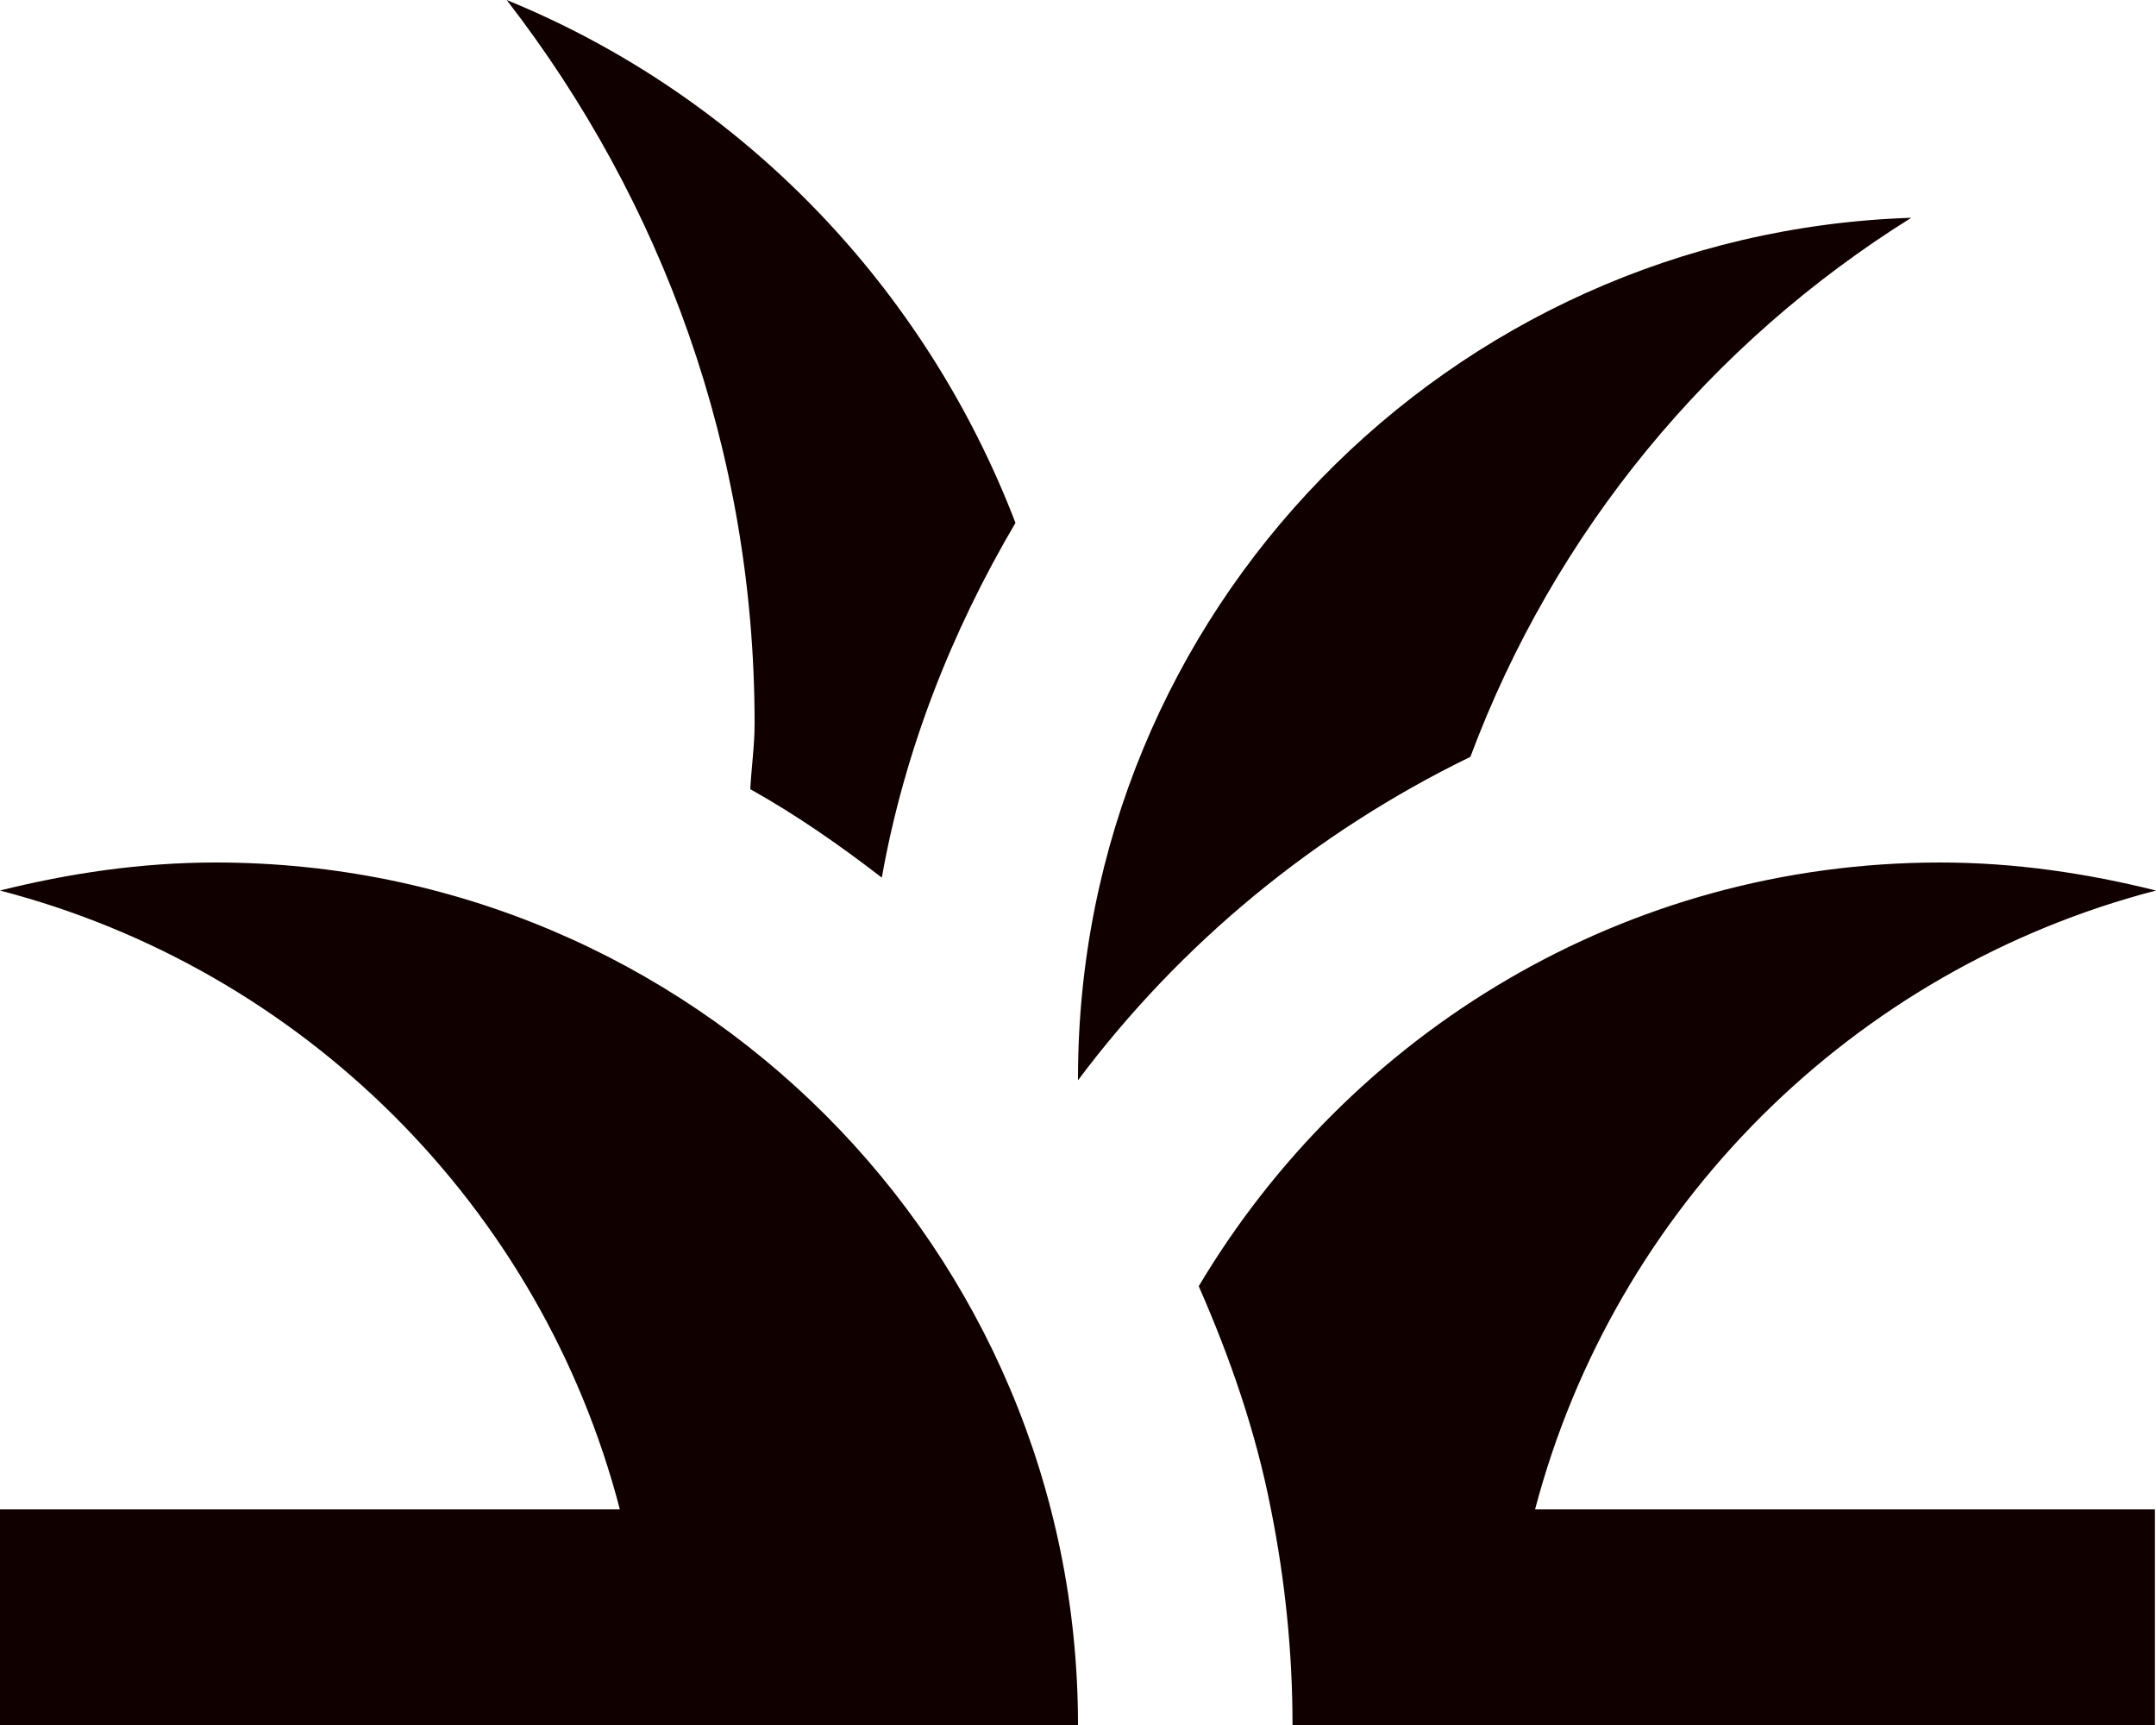 <svg width="20" height="16" viewBox="0 0 20 16" fill="none" xmlns="http://www.w3.org/2000/svg">
<path d="M10 16H0V14H5.75C5.02 11.19 2.81 8.99 0 8.26C0.64 8.1 1.31 8 2 8C6.42 8 10 11.58 10 16ZM20 8.26C19.36 8.1 18.69 8 18 8C15.07 8 12.52 9.58 11.12 11.93C11.41 12.59 11.65 13.28 11.79 14C11.92 14.65 11.99 15.32 11.99 16H13.99H19.99V14H14.24C14.98 11.19 17.19 8.99 20 8.26ZM13.64 7.02C14.42 4.93 15.87 3.18 17.73 2.02C13.44 2.16 10 5.67 10 10C10 10.01 10 10.02 10 10.02C10.95 8.75 12.2 7.72 13.64 7.02ZM9.42 4.85C8.58 2.66 6.88 0.89 4.7 0C6.14 1.86 7 4.18 7 6.71C7 6.92 6.97 7.12 6.96 7.32C7.39 7.56 7.79 7.84 8.18 8.14C8.39 6.96 8.83 5.85 9.42 4.85Z" fill="#100000"/>
</svg>
